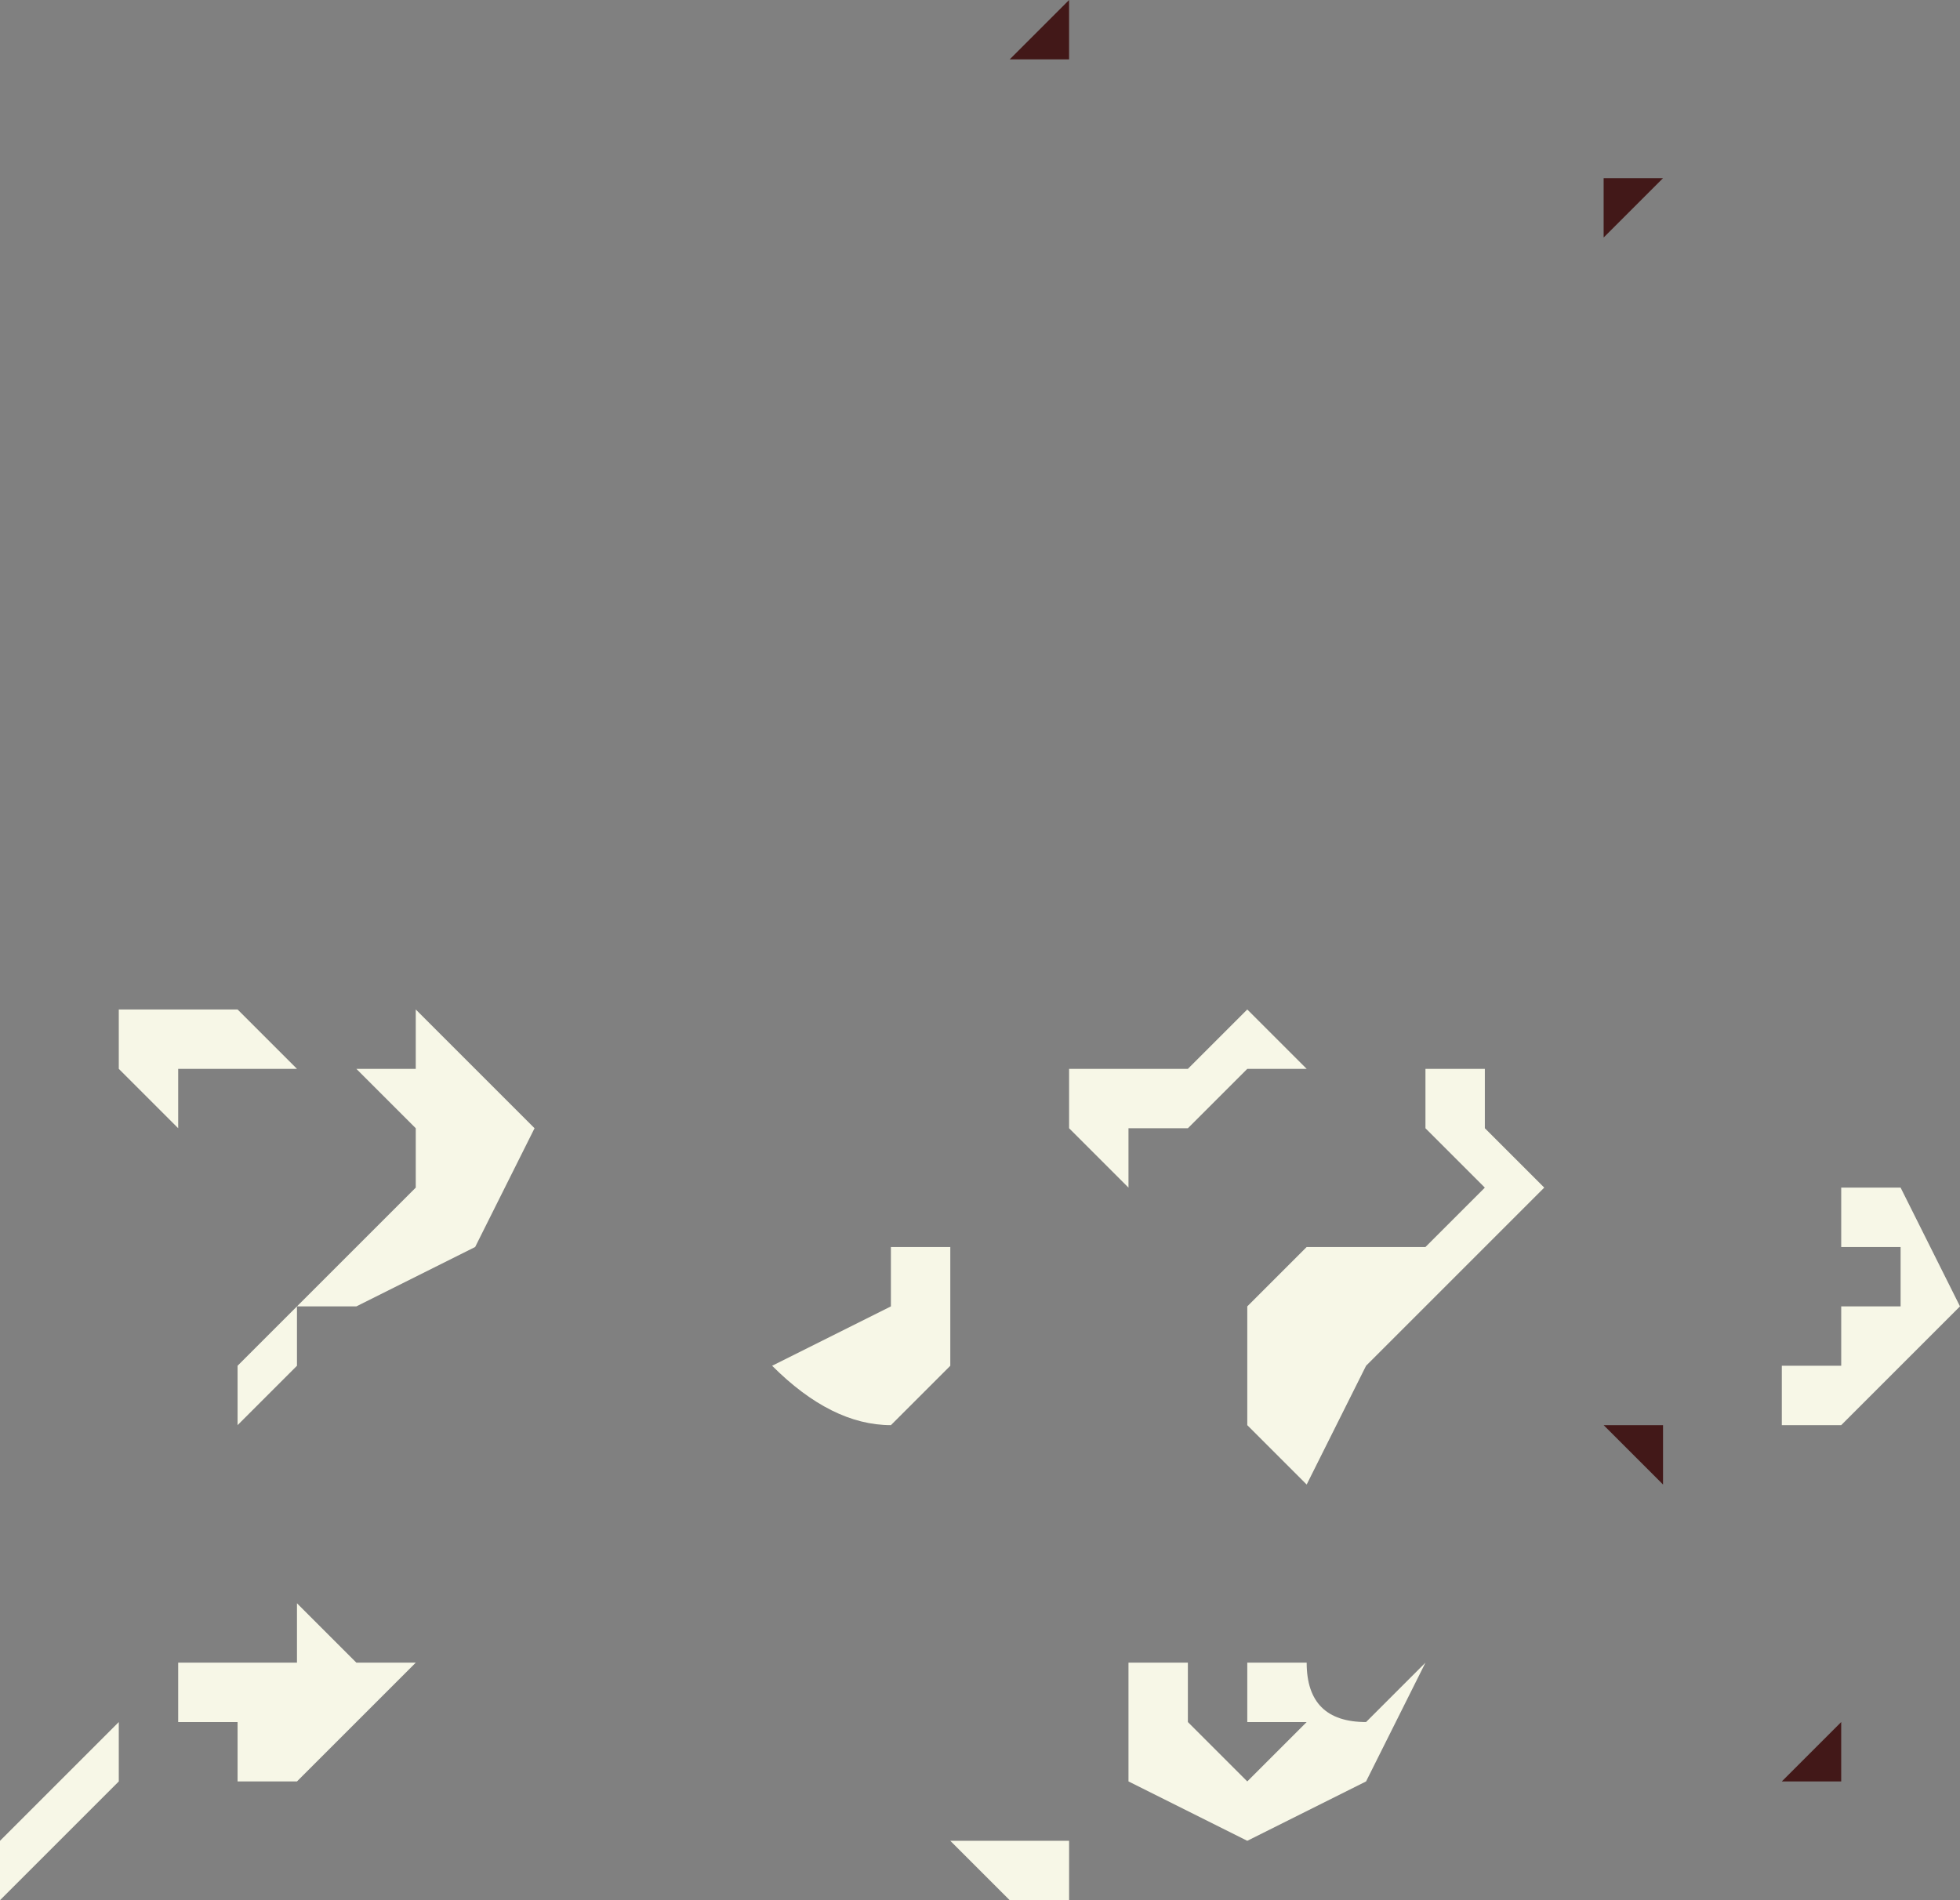 <?xml version="1.0" encoding="UTF-8" standalone="no"?>
<svg xmlns:xlink="http://www.w3.org/1999/xlink" height="1.6px" width="1.65px" xmlns="http://www.w3.org/2000/svg">
  <rect width="100%" height="100%" fill="#808080" stroke="none"/>
  <g transform="matrix(1.0, 0.0, 0.0, 1.0, -16.0, 7.55)">
    <path d="M16.15 -6.65 L16.15 -6.6 16.1 -6.65 16.1 -6.7 16.2 -6.7 16.2 -6.7 16.25 -6.65 16.2 -6.65 16.2 -6.65 16.15 -6.65 M16.15 -6.1 L16.15 -6.15 16.2 -6.15 16.2 -6.15 16.25 -6.15 16.25 -6.2 16.25 -6.2 16.3 -6.15 16.3 -6.15 16.35 -6.15 16.35 -6.15 16.35 -6.15 16.3 -6.1 16.25 -6.05 16.2 -6.05 16.2 -6.1 16.15 -6.1 M16.1 -6.1 L16.1 -6.05 16.05 -6.0 16.0 -5.95 16.0 -6.0 16.05 -6.05 16.05 -6.05 16.1 -6.1 M17.55 -6.55 L17.6 -6.55 17.65 -6.45 17.6 -6.4 17.55 -6.35 17.5 -6.35 17.5 -6.4 17.55 -6.4 17.55 -6.45 17.6 -6.45 17.6 -6.5 17.55 -6.5 17.55 -6.55 M17.25 -6.6 L17.3 -6.55 17.25 -6.5 17.2 -6.45 17.15 -6.4 17.1 -6.3 17.05 -6.35 17.05 -6.45 17.1 -6.5 17.2 -6.5 17.25 -6.55 17.2 -6.6 17.2 -6.65 17.25 -6.65 17.25 -6.6 M16.85 -5.95 L16.85 -5.95 16.8 -6.0 16.85 -6.0 16.9 -6.0 16.9 -6.05 16.9 -5.95 16.85 -5.95 M17.15 -6.1 L17.2 -6.15 17.2 -6.15 17.15 -6.05 17.05 -6.0 16.95 -6.05 Q16.95 -6.05 16.95 -6.1 L16.95 -6.15 17.0 -6.15 17.0 -6.1 17.05 -6.05 17.1 -6.1 17.05 -6.1 17.05 -6.15 17.1 -6.15 Q17.1 -6.1 17.15 -6.1 M16.75 -6.5 L16.8 -6.5 16.8 -6.4 16.75 -6.35 Q16.7 -6.35 16.65 -6.4 L16.75 -6.45 16.75 -6.5 M16.95 -6.65 L17.0 -6.65 17.05 -6.7 17.1 -6.65 17.1 -6.65 17.05 -6.65 17.0 -6.6 16.95 -6.6 16.95 -6.55 16.9 -6.6 16.9 -6.65 16.95 -6.65 M16.35 -6.7 L16.4 -6.65 16.4 -6.65 16.45 -6.6 16.4 -6.5 16.3 -6.45 16.25 -6.45 16.25 -6.4 16.2 -6.35 16.2 -6.4 16.3 -6.5 16.35 -6.55 16.35 -6.6 16.3 -6.65 16.35 -6.65 16.35 -6.7" fill="#f7f7e7" fill-rule="evenodd" stroke="none"/>
    <path d="M17.35 -7.4 L17.4 -7.4 17.4 -7.4 17.35 -7.35 17.35 -7.4 M17.25 -6.8 L17.25 -6.8 17.25 -6.8 17.25 -6.8 17.25 -6.8 M17.6 -7.5 L17.6 -7.5 17.55 -7.5 17.6 -7.5 17.6 -7.5 M16.85 -7.5 L16.85 -7.5 16.9 -7.55 16.9 -7.5 16.9 -7.5 16.85 -7.5 M17.4 -6.75 L17.4 -6.75 17.4 -6.75 17.35 -6.75 17.4 -6.75 17.4 -6.8 17.4 -6.8 17.4 -6.75 M17.0 -7.3 L17.0 -7.25 17.0 -7.3 M17.35 -6.35 L17.4 -6.35 17.4 -6.3 17.35 -6.35 17.35 -6.35 M17.55 -6.1 L17.55 -6.05 17.5 -6.05 17.5 -6.0 17.5 -6.05 17.55 -6.1 17.55 -6.1" fill="#421818" fill-rule="evenodd" stroke="none"/>
  </g>
</svg>
